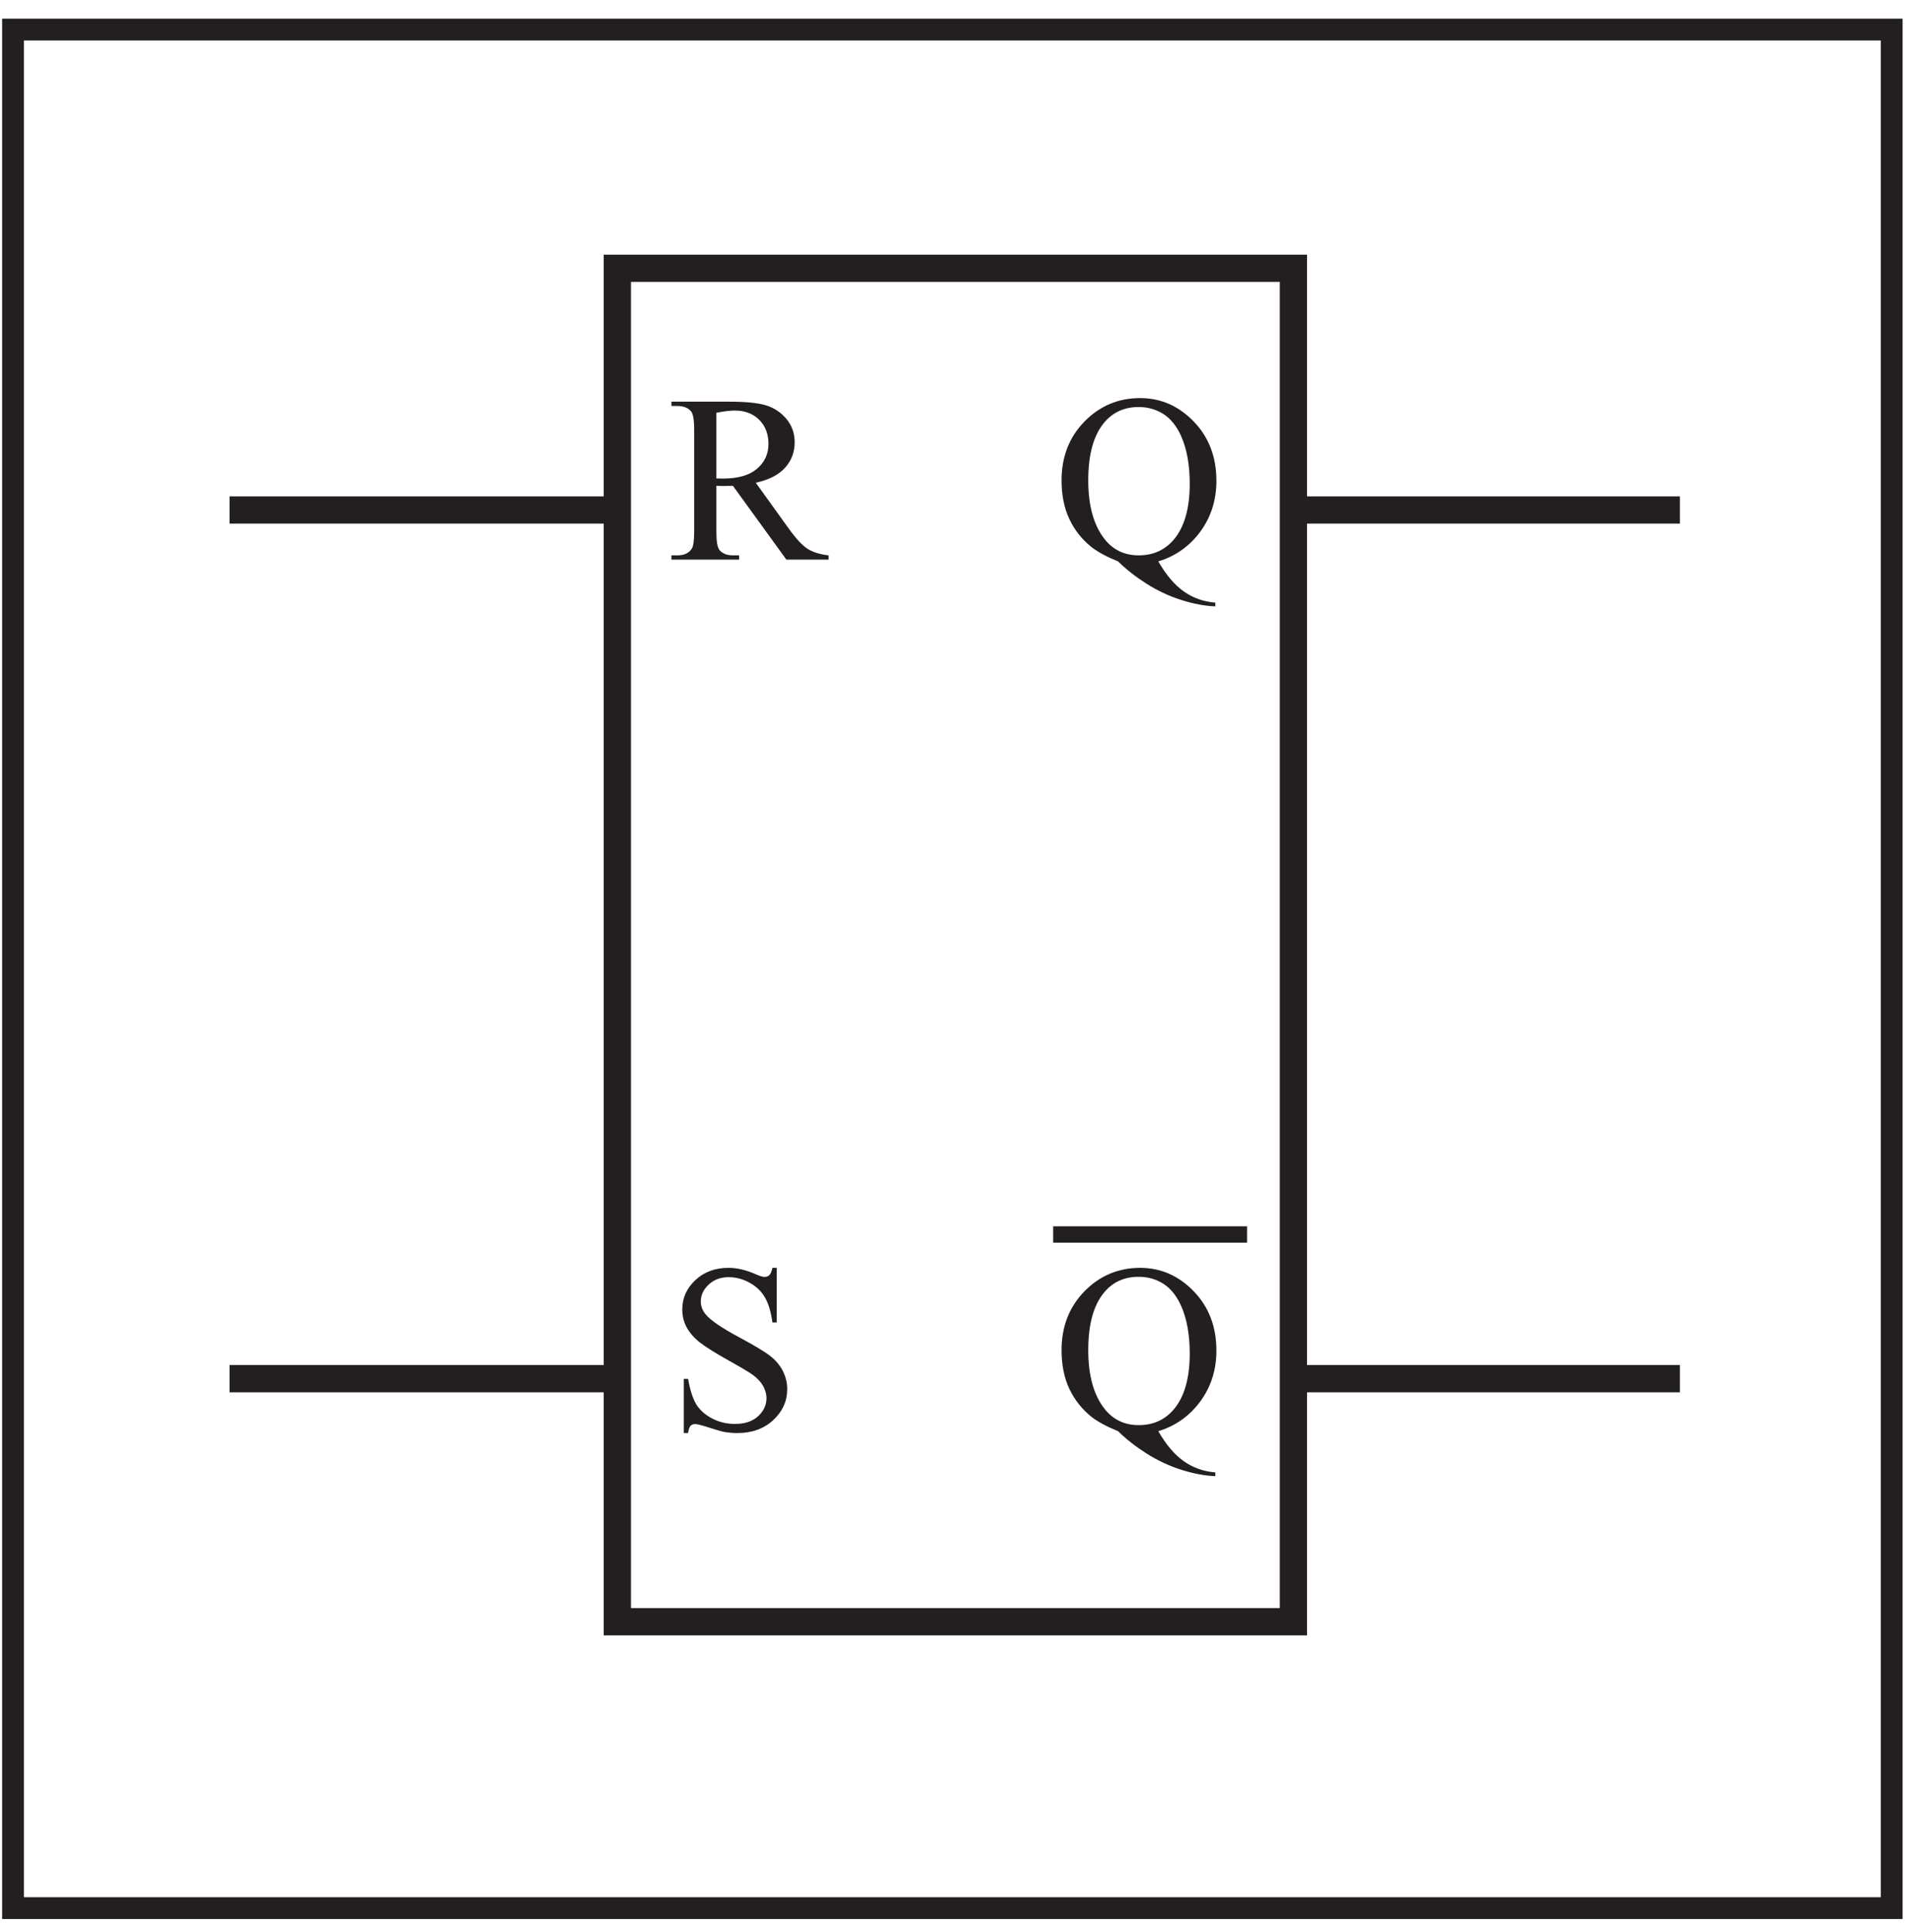 <?xml version="1.0" encoding="UTF-8" standalone="no"?>
<!-- Created with Inkscape (http://www.inkscape.org/) -->

<svg
   version="1.1"
   id="svg2"
   xml:space="preserve"
   width="134.667"
   height="136"
   viewBox="0 0 134.667 136"
   xmlns="http://www.w3.org/2000/svg"
   xmlns:svg="http://www.w3.org/2000/svg"><defs
     id="defs6" /><g
     id="g8"
     transform="matrix(1.333,0,0,-1.333,0,136)"><g
       id="g10"
       transform="scale(0.1)"><path
         d="M 326.004,878.559 H 683.047 V 163.754 H 326.004 Z"
         style="fill:none;stroke:#231f20;stroke-width:14.4;stroke-linecap:butt;stroke-linejoin:miter;stroke-miterlimit:2.613;stroke-dasharray:none;stroke-opacity:1"
         id="path12" /><path
         d="M 325.355,750.906 H 121.234"
         style="fill:none;stroke:#231f20;stroke-width:14.4;stroke-linecap:butt;stroke-linejoin:miter;stroke-miterlimit:2.613;stroke-dasharray:none;stroke-opacity:1"
         id="path14" /><path
         d="M 887.168,750.906 H 683.047"
         style="fill:none;stroke:#231f20;stroke-width:14.4;stroke-linecap:butt;stroke-linejoin:miter;stroke-miterlimit:2.613;stroke-dasharray:none;stroke-opacity:1"
         id="path16" /><path
         d="M 325.355,292.125 H 121.234"
         style="fill:none;stroke:#231f20;stroke-width:14.4;stroke-linecap:butt;stroke-linejoin:miter;stroke-miterlimit:2.613;stroke-dasharray:none;stroke-opacity:1"
         id="path18" /><path
         d="M 887.168,292.125 H 683.047"
         style="fill:none;stroke:#231f20;stroke-width:14.4;stroke-linecap:butt;stroke-linejoin:miter;stroke-miterlimit:2.613;stroke-dasharray:none;stroke-opacity:1"
         id="path20" /><path
         d="m 437.578,724.688 h -22.281 l -28.246,38.996 c -2.078,-0.063 -3.781,-0.106 -5.102,-0.106 -0.523,0 -1.094,0 -1.722,0.024 -0.61,0.019 -1.239,0.039 -1.911,0.082 v -24.235 c 0,-5.25 0.586,-8.504 1.719,-9.785 1.578,-1.805 3.906,-2.711 7.016,-2.711 h 3.277 v -2.265 h -35.742 v 2.265 h 3.129 c 3.527,0 6.047,1.156 7.558,3.445 0.864,1.282 1.305,4.305 1.305,9.051 v 53.906 c 0,5.25 -0.59,8.508 -1.723,9.766 -1.597,1.809 -3.992,2.711 -7.14,2.711 h -3.129 v 2.289 h 30.387 c 8.863,0 15.394,-0.652 19.593,-1.953 4.2,-1.281 7.77,-3.656 10.711,-7.121 2.918,-3.484 4.387,-7.602 4.387,-12.41 0,-5.125 -1.656,-9.578 -5.019,-13.356 -3.34,-3.761 -8.504,-6.426 -15.516,-7.98 l 17.219,-23.942 c 3.925,-5.5 7.328,-9.156 10.144,-10.961 2.832,-1.785 6.528,-2.937 11.086,-3.445 z m -59.262,42.882 c 0.797,0 1.469,0 2.036,-0.023 0.566,-0.02 1.05,-0.043 1.406,-0.043 7.961,0 13.965,1.723 18,5.168 4.051,3.445 6.07,7.832 6.07,13.168 0,5.207 -1.64,9.449 -4.894,12.703 -3.254,3.258 -7.582,4.895 -12.957,4.895 -2.375,0 -5.586,-0.399 -9.661,-1.176 V 767.57"
         style="fill:#231f20;fill-opacity:1;fill-rule:evenodd;stroke:none"
         id="path22" /><path
         d="m 410.195,350.652 v -28.855 h -2.269 c -0.754,5.543 -2.078,9.953 -3.969,13.226 -1.91,3.301 -4.641,5.903 -8.168,7.813 -3.531,1.934 -7.164,2.898 -10.945,2.898 -4.262,0 -7.785,-1.3 -10.582,-3.906 -2.793,-2.601 -4.176,-5.562 -4.176,-8.883 0,-2.539 0.879,-4.871 2.644,-6.949 2.54,-3.086 8.59,-7.18 18.145,-12.305 7.789,-4.179 13.125,-7.394 15.961,-9.64 2.852,-2.227 5.059,-4.871 6.594,-7.895 1.531,-3.047 2.308,-6.218 2.308,-9.535 0,-6.32 -2.457,-11.762 -7.351,-16.336 -4.914,-4.582 -11.215,-6.871 -18.922,-6.871 -2.434,0 -4.699,0.191 -6.844,0.566 -1.262,0.192 -3.906,0.95 -7.894,2.231 -3.993,1.301 -6.532,1.949 -7.606,1.949 -1.027,0 -1.824,-0.312 -2.433,-0.922 -0.59,-0.609 -1.032,-1.89 -1.325,-3.824 h -2.265 v 28.602 h 2.265 c 1.071,-5.985 2.52,-10.457 4.325,-13.438 1.808,-2.961 4.558,-5.441 8.277,-7.414 3.695,-1.953 7.769,-2.937 12.199,-2.937 5.125,0 9.176,1.343 12.16,4.05 2.961,2.707 4.453,5.903 4.453,9.598 0,2.059 -0.566,4.117 -1.679,6.215 -1.137,2.101 -2.899,4.031 -5.274,5.84 -1.594,1.238 -5.961,3.843 -13.105,7.851 -7.141,3.992 -12.199,7.184 -15.223,9.555 -3.023,2.398 -5.293,5.023 -6.867,7.879 -1.555,2.875 -2.332,6.047 -2.332,9.492 0,5.984 2.289,11.129 6.891,15.453 4.597,4.328 10.437,6.492 17.531,6.492 4.433,0 9.136,-1.074 14.094,-3.257 2.289,-1.028 3.925,-1.532 4.851,-1.532 1.07,0 1.949,0.313 2.625,0.946 0.672,0.648 1.215,1.933 1.637,3.843 h 2.269"
         style="fill:#231f20;fill-opacity:1;fill-rule:evenodd;stroke:none"
         id="path24" /><path
         d="m 611.688,723.762 c 4.175,-7.223 8.691,-12.535 13.562,-15.938 4.852,-3.402 10.375,-5.355 16.57,-5.84 v -1.972 c -5.648,0.207 -11.695,1.343 -18.144,3.422 -6.446,2.058 -12.535,4.933 -18.313,8.613 -5.75,3.672 -10.73,7.578 -14.906,11.715 -5.902,2.375 -10.586,4.894 -14.031,7.558 -4.996,3.993 -8.883,8.887 -11.653,14.68 -2.773,5.816 -4.16,12.664 -4.16,20.582 0,12.473 4.032,22.824 12.117,31.078 8.086,8.235 17.872,12.352 29.36,12.352 10.898,0 20.348,-4.117 28.328,-12.391 7.98,-8.254 11.969,-18.691 11.969,-31.293 0,-10.203 -2.856,-19.172 -8.528,-26.879 -5.687,-7.707 -13.082,-12.937 -22.171,-15.687 z m -10.356,81.523 c -7.453,0 -13.461,-2.668 -18.019,-8 -5.731,-6.68 -8.61,-16.926 -8.61,-30.703 0,-13.484 2.918,-23.898 8.735,-31.187 4.515,-5.625 10.48,-8.442 17.894,-8.442 7.731,0 13.922,2.817 18.648,8.442 5.543,6.636 8.317,16.445 8.317,29.402 0,9.973 -1.531,18.351 -4.555,25.16 -2.355,5.246 -5.441,9.113 -9.324,11.613 -3.887,2.477 -8.234,3.715 -13.086,3.715"
         style="fill:#231f20;fill-opacity:1;fill-rule:evenodd;stroke:none"
         id="path26" /><path
         d="m 611.688,264.402 c 4.175,-7.222 8.691,-12.535 13.562,-15.937 4.852,-3.402 10.375,-5.356 16.57,-5.84 v -1.973 c -5.648,0.207 -11.695,1.344 -18.144,3.422 -6.446,2.059 -12.535,4.934 -18.313,8.61 -5.75,3.675 -10.73,7.582 -14.906,11.718 -5.902,2.375 -10.586,4.895 -14.031,7.559 -4.996,3.992 -8.883,8.883 -11.653,14.68 -2.773,5.816 -4.16,12.664 -4.16,20.582 0,12.472 4.032,22.824 12.117,31.078 8.086,8.234 17.872,12.351 29.36,12.351 10.898,0 20.348,-4.117 28.328,-12.39 7.98,-8.254 11.969,-18.692 11.969,-31.293 0,-10.203 -2.856,-19.172 -8.528,-26.879 -5.687,-7.707 -13.082,-12.938 -22.171,-15.688 z m -10.356,81.524 c -7.453,0 -13.461,-2.668 -18.019,-8.004 -5.731,-6.676 -8.61,-16.922 -8.61,-30.699 0,-13.485 2.918,-23.899 8.735,-31.188 4.515,-5.625 10.48,-8.441 17.894,-8.441 7.731,0 13.922,2.816 18.648,8.441 5.543,6.637 8.317,16.445 8.317,29.403 0,9.972 -1.531,18.351 -4.555,25.16 -2.355,5.246 -5.441,9.113 -9.324,11.613 -3.887,2.477 -8.234,3.715 -13.086,3.715"
         style="fill:#231f20;fill-opacity:1;fill-rule:evenodd;stroke:none"
         id="path28" /><path
         d="M 556.184,368.285 H 658.566"
         style="fill:none;stroke:#231f20;stroke-width:8.64;stroke-linecap:butt;stroke-linejoin:miter;stroke-miterlimit:2.613;stroke-dasharray:none;stroke-opacity:1"
         id="path30" /><path
         d="M 6.883,1004.64 H 999.008 V 12.512 H 6.883 Z"
         style="fill:none;stroke:#231f20;stroke-width:11.52;stroke-linecap:butt;stroke-linejoin:miter;stroke-miterlimit:2.613;stroke-dasharray:none;stroke-opacity:1"
         id="path32" /></g></g></svg>
